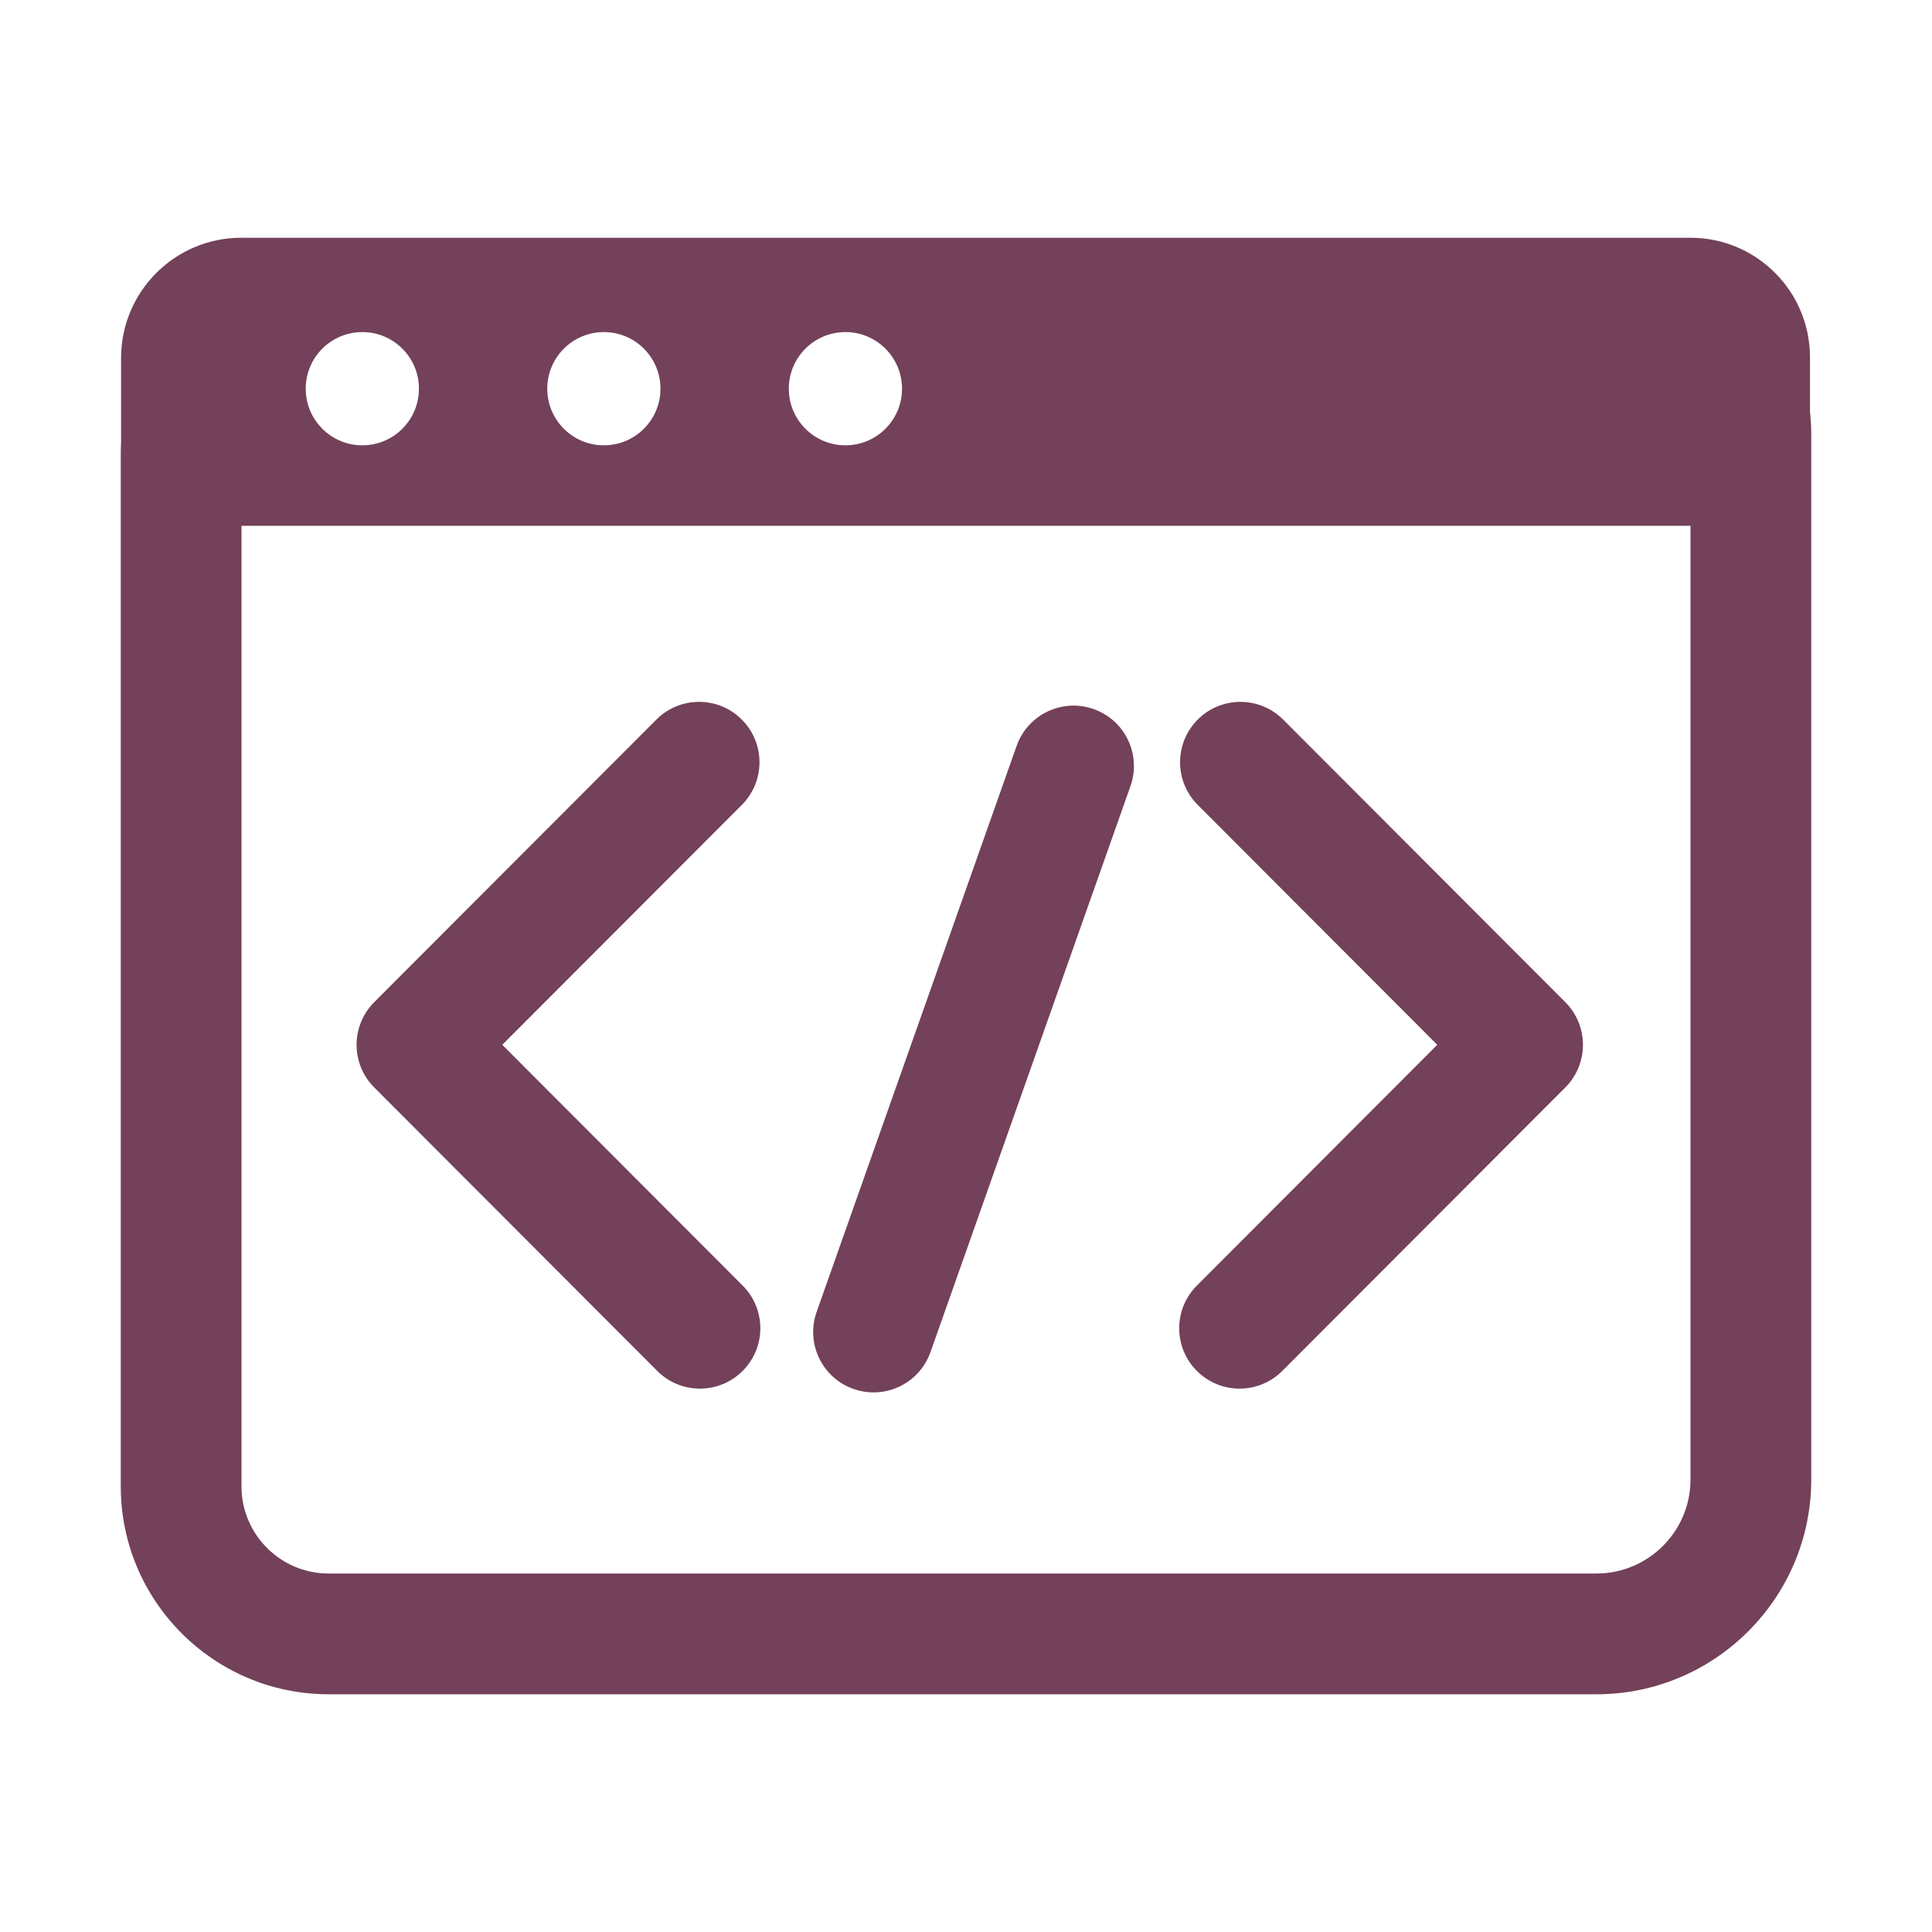 <?xml version="1.0" standalone="no"?><!DOCTYPE svg PUBLIC "-//W3C//DTD SVG 1.1//EN" "http://www.w3.org/Graphics/SVG/1.1/DTD/svg11.dtd"><svg t="1604025366856" class="icon" viewBox="0 0 1024 1024" version="1.1" xmlns="http://www.w3.org/2000/svg" p-id="93239" xmlns:xlink="http://www.w3.org/1999/xlink" width="200" height="200"><defs><style type="text/css"></style></defs><path d="M959.33 218.36v-28.97c0-35.01-28.37-63.38-63.37-63.38H127.9c-35.2 0-63.73 28.54-63.73 63.75v44.51c-0.11 1.97-0.16 3.96-0.16 5.96v547.62C64 848.58 113.41 898 174.15 898h672.03C908.94 898 960 846.93 960 784.16V229.87c0-3.89-0.23-7.73-0.67-11.51z m-511.24-42.35c16.57 0 30 13.43 30 30.01s-13.43 30.01-30 30.01-30-13.43-30-30.01 13.43-30.01 30-30.01z m-128.03 0c16.57 0 30 13.43 30 30.01s-13.43 30.01-30 30.01-30-13.43-30-30.01 13.43-30.01 30-30.01z m-128.02 0c16.57 0 30 13.43 30 30.01s-13.43 30.01-30 30.01-30-13.43-30-30.01 13.43-30.01 30-30.01zM896 784.16c0 27.47-22.35 49.83-49.82 49.83H174.15c-25.45 0-46.15-20.71-46.15-46.16V278.7h768v505.46z" fill="#734159" p-id="93240"></path><path d="M371 736c-8.2 0-16.39-3.13-22.65-9.39l-150-150.23c-12.47-12.49-12.47-32.73 0-45.22L347.9 381.39c12.49-12.51 32.75-12.52 45.25-0.03 12.51 12.49 12.52 32.75 0.04 45.25L266.22 553.77l127.42 127.62c12.49 12.51 12.47 32.77-0.04 45.25-6.24 6.24-14.42 9.36-22.6 9.36zM657 736c-8.18 0-16.36-3.12-22.61-9.36-12.51-12.49-12.52-32.75-0.03-45.25l127.42-127.62-126.96-127.16c-12.49-12.51-12.47-32.77 0.03-45.25 12.5-12.49 32.77-12.47 45.25 0.03l149.54 149.77c12.47 12.49 12.47 32.73 0 45.22l-150 150.23C673.4 732.87 665.2 736 657 736zM463 738.01c-3.54 0-7.13-0.59-10.66-1.84-16.66-5.89-25.4-24.17-19.51-40.83l106-300c5.89-16.66 24.17-25.4 40.83-19.51 16.66 5.89 25.4 24.17 19.51 40.83l-106 300c-4.64 13.14-16.99 21.35-30.17 21.35z" fill="#734159" p-id="93241"></path></svg>
